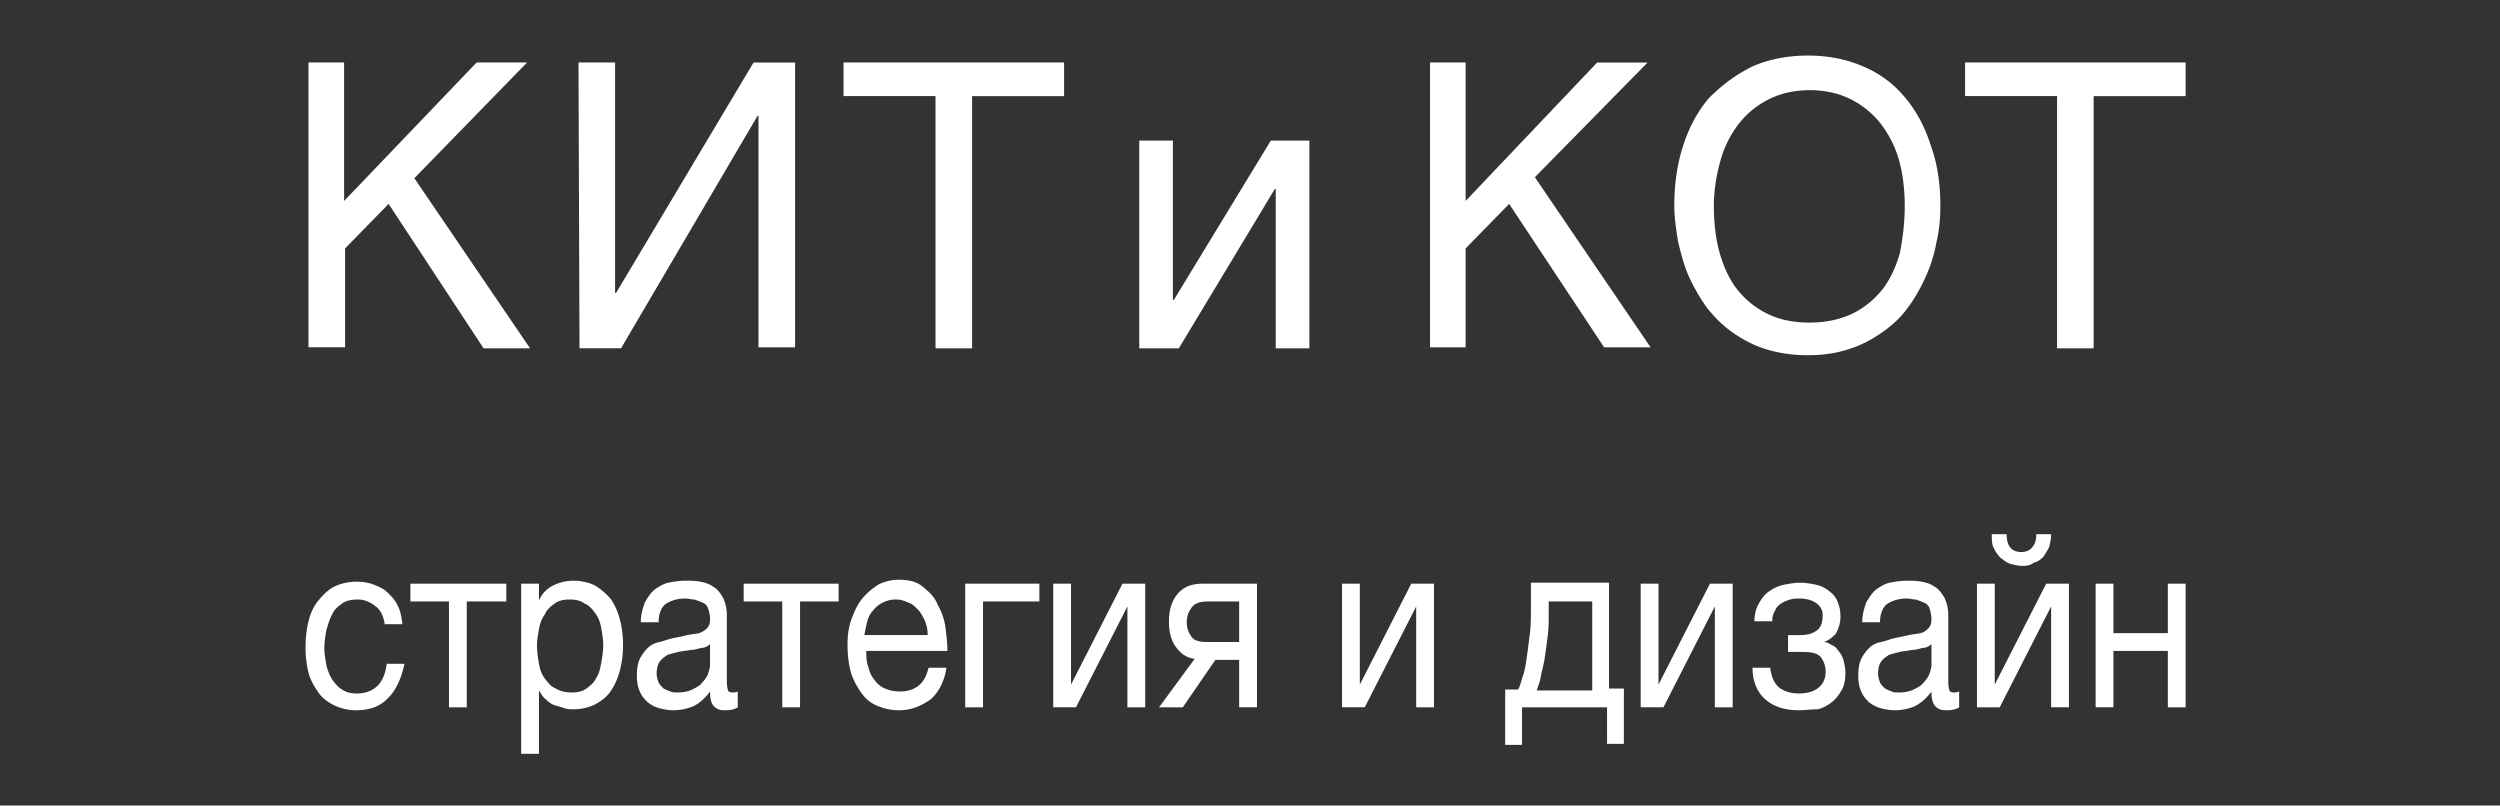 <svg xmlns="http://www.w3.org/2000/svg" width="180" height="58" fill="none" viewBox="0 0 180 58">
  <rect x="0" y="0" width="180" height="58" fill="#333333" stroke="none"/>
  <path fill="#fff" fill-rule="evenodd" d="M139.705 14.823c0 .855-.072 1.78-.285 2.635a10.133 10.133 0 0 1-.784 2.493c-.356.783-.783 1.566-1.281 2.207-.499.712-1.14 1.282-1.852 1.78-.712.498-1.495.926-2.421 1.21-.854.285-1.851.428-2.919.428s-2.065-.143-2.991-.427c-.926-.285-1.709-.713-2.421-1.21-.712-.5-1.282-1.069-1.851-1.781a13.66 13.66 0 0 1-1.282-2.207c-.356-.784-.57-1.638-.783-2.493-.143-.854-.285-1.78-.285-2.634 0-1.567.213-3.062.641-4.344.427-1.353 1.068-2.492 1.851-3.418.997-.997 1.994-1.71 3.133-2.279 1.14-.498 2.492-.783 3.988-.783 1.495 0 2.848.285 3.987.783a7.814 7.814 0 0 1 2.991 2.208c.783.925 1.424 2.065 1.852 3.418.498 1.353.712 2.777.712 4.414Zm-2.564 0c0-1.21-.142-2.35-.427-3.346a7.687 7.687 0 0 0-1.353-2.635 6.313 6.313 0 0 0-2.136-1.709c-.855-.427-1.852-.64-2.92-.64-1.068 0-2.065.213-2.919.64a6.307 6.307 0 0 0-2.137 1.71 7.685 7.685 0 0 0-1.352 2.634c-.285.997-.499 2.136-.499 3.346 0 1.282.143 2.422.427 3.418.285.997.712 1.923 1.282 2.635a6.313 6.313 0 0 0 2.136 1.71c.855.426 1.852.64 3.062.64 1.14 0 2.136-.214 3.062-.64a6.294 6.294 0 0 0 2.136-1.71c.57-.712.997-1.638 1.282-2.635.214-1.068.356-2.207.356-3.418Z" clip-rule="evenodd"/>
  <path fill="#fff" d="M22.213 4.499h2.563v9.969l9.542-9.97h3.632l-8.118 8.332 8.331 12.248h-3.346L27.98 14.68l-3.133 3.205v7.12h-2.635V4.5Zm19.439 0h2.635v16.59h.071L54.256 4.5h2.99v20.507h-2.634V8.344h-.071l-9.827 16.733h-2.99L41.652 4.5Zm34.963 0h-15.88v2.42h6.623v18.159h2.634V6.92h6.623V4.499Zm5.412 5.625h2.421v11.464h.072l6.978-11.464h2.777v14.954h-2.421V13.613h-.071l-6.907 11.465h-2.849V10.124Zm23.498-5.625h-2.563v20.507h2.563v-7.12l3.134-3.205 6.835 10.325h3.347L110.51 12.76l8.118-8.26h-3.632l-9.471 9.969v-9.97Zm51.84 0h-15.88v2.42h6.623v18.159h2.634V6.92h6.623V4.499ZM25.632 51.14a3.62 3.62 0 0 1-1.567-.357c-.427-.213-.855-.498-1.14-.925-.284-.428-.569-.855-.711-1.425A7.348 7.348 0 0 1 22 46.582c0-.64.071-1.282.214-1.851.142-.57.356-1.069.712-1.496.356-.427.712-.783 1.139-.997.427-.213.997-.356 1.638-.356.427 0 .854.072 1.21.214.356.142.712.285.997.57.285.284.57.57.712.925.214.356.285.855.356 1.353h-1.281c-.072-.57-.285-.997-.641-1.282-.356-.284-.784-.498-1.282-.498-.427 0-.855.071-1.14.285-.284.214-.569.427-.711.783-.159.264-.239.528-.328.821-.03.103-.063.208-.1.319-.07.427-.142.854-.142 1.281 0 .373.054.692.115 1.051v.001c.01.052.018.105.027.159.072.356.214.712.428 1.068.213.285.427.57.712.712.284.214.64.285 1.068.285.64 0 1.14-.214 1.495-.57.356-.356.57-.926.641-1.567h1.282c-.214.997-.57 1.852-1.14 2.422-.57.64-1.353.925-2.35.925Zm3.916-7.833h2.777v7.619h1.282v-7.62h2.848v-1.281h-6.907v1.282Z"/>
  <path fill="#fff" fill-rule="evenodd" d="M37.523 42.025h1.282v1.21a2.1 2.1 0 0 1 .997-1.068 3.309 3.309 0 0 1 1.495-.356c.57 0 1.14.142 1.567.356.427.285.783.57 1.14.997.284.427.498.926.64 1.495.143.57.214 1.14.214 1.78a7.14 7.14 0 0 1-.214 1.78 4.748 4.748 0 0 1-.64 1.496c-.285.427-.642.712-1.14.997a3.625 3.625 0 0 1-1.567.356c-.213 0-.427 0-.64-.071-.214-.071-.428-.143-.712-.214-.214-.071-.428-.214-.641-.427-.168-.112-.291-.31-.405-.494l-.094-.147v4.557h-1.282V42.025Zm3.632 7.833c.427 0 .783-.072 1.068-.285.285-.214.57-.428.712-.784.198-.263.273-.648.34-.985l.016-.083c.071-.427.143-.854.143-1.281 0-.373-.055-.692-.116-1.051a57.045 57.045 0 0 1-.027-.16c-.071-.427-.213-.783-.427-1.068-.214-.285-.427-.57-.783-.712-.285-.214-.641-.285-1.068-.285-.428 0-.784.071-1.069.285-.284.213-.57.427-.712.783-.213.285-.356.641-.427 1.068l-.027.16c-.061.359-.115.678-.115 1.05 0 .428.071.855.142 1.282.071.428.214.784.427 1.069.214.284.428.57.784.712.356.213.712.285 1.139.285Zm6.337 1.139c.285.071.641.142.997.142.57 0 1.068-.142 1.424-.285.428-.213.855-.57 1.21-1.068 0 .499.072.855.286 1.068.213.214.427.285.783.285.427 0 .712-.071.926-.213v-1.14c-.143.072-.285.072-.356.072-.214 0-.356-.072-.356-.214-.072-.214-.072-.427-.072-.783v-4.558c0-.57-.142-.997-.285-1.281-.213-.356-.427-.641-.712-.784-.284-.213-.57-.285-.925-.356-.356-.071-.712-.071-1.068-.071-.428 0-.855.071-1.21.142-.357.072-.713.285-.998.499-.285.214-.498.57-.712.926-.142.427-.285.854-.285 1.424h1.282c0-.641.214-1.14.57-1.353.356-.214.783-.356 1.353-.356.106 0 .213.018.32.035.107.018.214.036.32.036.214.071.428.142.57.214a.642.642 0 0 1 .427.427c.072.214.143.498.143.783 0 .285-.071.499-.214.641a1.55 1.55 0 0 1-.57.356c-.142.036-.284.053-.427.071a3.564 3.564 0 0 0-.427.071c-.285.072-.64.143-.997.214-.212.042-.423.11-.62.173a6.414 6.414 0 0 1-.377.112c-.356.071-.64.214-.854.427a3.164 3.164 0 0 0-.57.783c-.142.285-.213.712-.213 1.21 0 .428.07.855.213 1.14.143.356.356.57.57.783.285.214.57.357.854.428Zm2.35-1.353c-.285.142-.64.214-1.068.214-.142 0-.356 0-.498-.072a3.46 3.46 0 0 1-.499-.213c-.142-.143-.285-.285-.356-.428-.071-.213-.142-.427-.142-.64 0-.357.07-.641.213-.855.143-.214.356-.356.57-.498.214-.072.498-.143.783-.214.142-.036.285-.053.427-.071.143-.018.285-.036.428-.071.236 0 .423-.05.642-.107l.141-.036a.902.902 0 0 0 .64-.285v1.496c0 .213-.07.427-.142.64-.07.214-.213.428-.427.641-.142.214-.427.356-.712.499Z" clip-rule="evenodd"/>
  <path fill="#fff" d="M56.322 43.307h-2.777v-1.282h6.836v1.282h-2.777v7.619h-1.282v-7.62Z"/>
  <path fill="#fff" fill-rule="evenodd" d="M63.087 50.783c.498.214.996.356 1.637.356.855 0 1.567-.285 2.279-.783.57-.499.997-1.282 1.14-2.279H66.86c-.143.57-.357.997-.713 1.282-.356.285-.783.427-1.352.427-.357 0-.784-.071-1.069-.213-.356-.143-.57-.356-.783-.641a2.207 2.207 0 0 1-.427-.926c-.143-.356-.143-.783-.143-1.14h5.84c0-.569-.072-1.139-.143-1.708a4.494 4.494 0 0 0-.57-1.638c-.213-.57-.64-.926-1.068-1.282-.427-.356-.997-.498-1.709-.498a3.31 3.31 0 0 0-1.495.356c-.427.285-.783.57-1.14.997-.355.427-.57.925-.783 1.495-.213.57-.284 1.21-.284 1.851s.07 1.282.213 1.852c.142.57.427 1.068.712 1.495.285.427.641.783 1.14.997Zm3.489-6.124c.142.356.213.641.213.997v.071h-4.557c.071-.356.142-.712.214-.996.07-.285.213-.57.427-.784.214-.285.427-.427.712-.57.285-.142.57-.213.926-.213.285 0 .57.071.854.213.285.072.499.285.712.499.214.214.356.498.499.783Z" clip-rule="evenodd"/>
  <path fill="#fff" d="M69.495 42.025h5.34v1.282h-4.058v7.619h-1.282v-8.901Zm7.62 0h-1.282v8.9h1.638l3.703-7.262v7.263h1.281v-8.901h-1.638l-3.702 7.263v-7.263Z"/>
  <path fill="#fff" fill-rule="evenodd" d="M86.016 47.437c-.57-.072-.997-.356-1.353-.855-.356-.498-.499-1.068-.499-1.851 0-.855.214-1.496.641-1.994.427-.498.997-.712 1.78-.712h3.917v8.9H89.22v-3.417h-1.71l-2.35 3.418h-1.709l2.564-3.49Zm3.204-1.21v-2.92h-2.28c-.57 0-.925.142-1.139.427-.214.285-.356.64-.356 1.068 0 .427.142.783.356 1.068.214.285.64.356 1.14.356h2.278Z" clip-rule="evenodd"/>
  <path fill="#fff" d="M97.907 42.025h-1.282v8.9h1.638l3.703-7.262v7.263h1.281v-8.901h-1.637l-3.703 7.263v-7.263Z"/>
  <path fill="#fff" fill-rule="evenodd" d="M108.374 49.644h.926c.099-.148.163-.365.241-.627.034-.115.071-.24.115-.37.142-.427.213-.854.285-1.424.071-.498.142-1.068.213-1.638.071-.57.071-1.14.071-1.709v-1.922h5.626v7.619h1.068v3.987h-1.211v-2.634h-6.123v2.706h-1.211v-3.988Zm6.266-6.337h-3.133v.783c0 .57 0 1.14-.071 1.709a78.302 78.302 0 0 1-.214 1.565v.001c-.039.276-.1.53-.159.775a8.184 8.184 0 0 0-.126.578 3.88 3.88 0 0 1-.183.672c-.038.113-.075.22-.101.325h3.987v-6.408Z" clip-rule="evenodd"/>
  <path fill="#fff" d="M119.412 42.025h-1.282v8.9h1.638l3.702-7.262v7.263h1.282v-8.901h-1.638l-3.702 7.263v-7.263Zm10.112 9.115c-1.069 0-1.852-.285-2.422-.784-.569-.498-.925-1.282-.925-2.279h1.281c.072.641.285 1.14.641 1.425.356.284.855.427 1.425.427.64 0 1.068-.143 1.424-.427.356-.285.498-.713.498-1.14 0-.427-.142-.783-.356-1.068-.285-.285-.712-.356-1.282-.356h-1.068v-1.21h.855c.427 0 .854-.072 1.139-.285.356-.214.498-.57.498-1.14 0-.356-.142-.64-.427-.854-.285-.214-.712-.356-1.21-.356-.214 0-.428 0-.712.071-.214.071-.428.143-.641.285-.214.142-.356.285-.427.498-.143.214-.214.428-.214.784h-1.282c0-.57.143-.997.356-1.353.214-.356.427-.641.783-.855.285-.213.641-.356.997-.427.356-.071.784-.142 1.14-.142.427 0 .783.07 1.139.142.356.071.641.214.926.427.285.214.498.427.641.784.142.356.213.64.213 1.068 0 .498-.142.925-.356 1.281-.285.285-.569.499-.854.57.213 0 .356.071.569.214.214.07.356.213.499.427.142.142.285.427.356.64.071.286.142.57.142.927 0 .498-.071.925-.285 1.281-.213.356-.427.641-.712.855-.284.213-.641.427-.997.498-.305 0-.549.02-.775.04-.196.016-.379.031-.577.031Z"/>
  <path fill="#fff" fill-rule="evenodd" d="M135.434 50.997c.284.071.641.142.997.142.569 0 1.068-.142 1.424-.285a3.37 3.37 0 0 0 1.21-1.068c0 .499.071.855.285 1.068.214.214.427.285.783.285.428 0 .712-.071.926-.213v-1.14c-.142.072-.285.072-.356.072-.214 0-.356-.072-.356-.214-.071-.214-.071-.427-.071-.783v-4.558c0-.57-.143-.997-.285-1.281-.214-.356-.427-.641-.712-.784-.285-.213-.57-.285-.926-.356-.356-.071-.712-.071-1.068-.071-.427 0-.854.071-1.21.142-.357.072-.713.285-.997.499-.285.214-.499.57-.712.925-.143.428-.285.855-.285 1.425h1.281c0-.641.214-1.14.57-1.353.356-.214.783-.356 1.353-.356.107 0 .214.018.32.035.107.018.214.036.321.036.214.071.427.142.57.214a.642.642 0 0 1 .427.427c.071.214.142.498.142.783 0 .285-.071.499-.213.641-.143.142-.285.285-.57.356-.142.036-.285.053-.427.071a3.577 3.577 0 0 0-.428.071c-.284.072-.64.143-.996.214-.178.036-.339.09-.499.142-.16.054-.32.107-.498.143-.356.071-.641.214-.855.427a3.167 3.167 0 0 0-.569.783c-.143.285-.214.712-.214 1.21 0 .428.071.855.214 1.14.142.356.356.57.569.783.285.214.57.357.855.428Zm2.35-1.353c-.285.142-.641.214-1.069.214-.213 0-.427 0-.498-.072-.214-.07-.356-.142-.499-.213-.142-.143-.284-.285-.356-.428-.071-.213-.142-.427-.142-.64 0-.357.071-.641.214-.855.142-.214.356-.356.569-.498.214-.072.499-.143.784-.214.142-.036.284-.053.427-.071.142-.018.285-.036.427-.071.236 0 .423-.05.642-.107l.066-.017.075-.019a.902.902 0 0 0 .641-.285v1.496c0 .213-.071.427-.142.64-.071.214-.214.428-.427.641-.143.214-.428.356-.712.499Z" clip-rule="evenodd"/>
  <path fill="#fff" d="M142.341 42.025h1.282v7.263l3.702-7.263h1.638v8.9h-1.282v-7.262l-3.702 7.263h-1.638v-8.901Zm3.275-1.282c-.284 0-.569-.071-.854-.142-.209-.053-.38-.182-.54-.303a3.53 3.53 0 0 0-.172-.125 2.563 2.563 0 0 1-.499-.712c-.142-.285-.142-.57-.142-.997h1.068c0 .855.356 1.282 1.068 1.282.356 0 .641-.142.783-.356.214-.214.285-.57.285-.926h1.068c0 .356-.071.641-.142.926-.142.285-.285.498-.427.712-.214.214-.428.356-.712.427-.143.143-.428.214-.784.214Zm6.551 1.282h-1.281v8.9h1.281v-4.058h3.917v4.059h1.282v-8.901h-1.282v3.56h-3.917v-3.56Z"/>
</svg>
